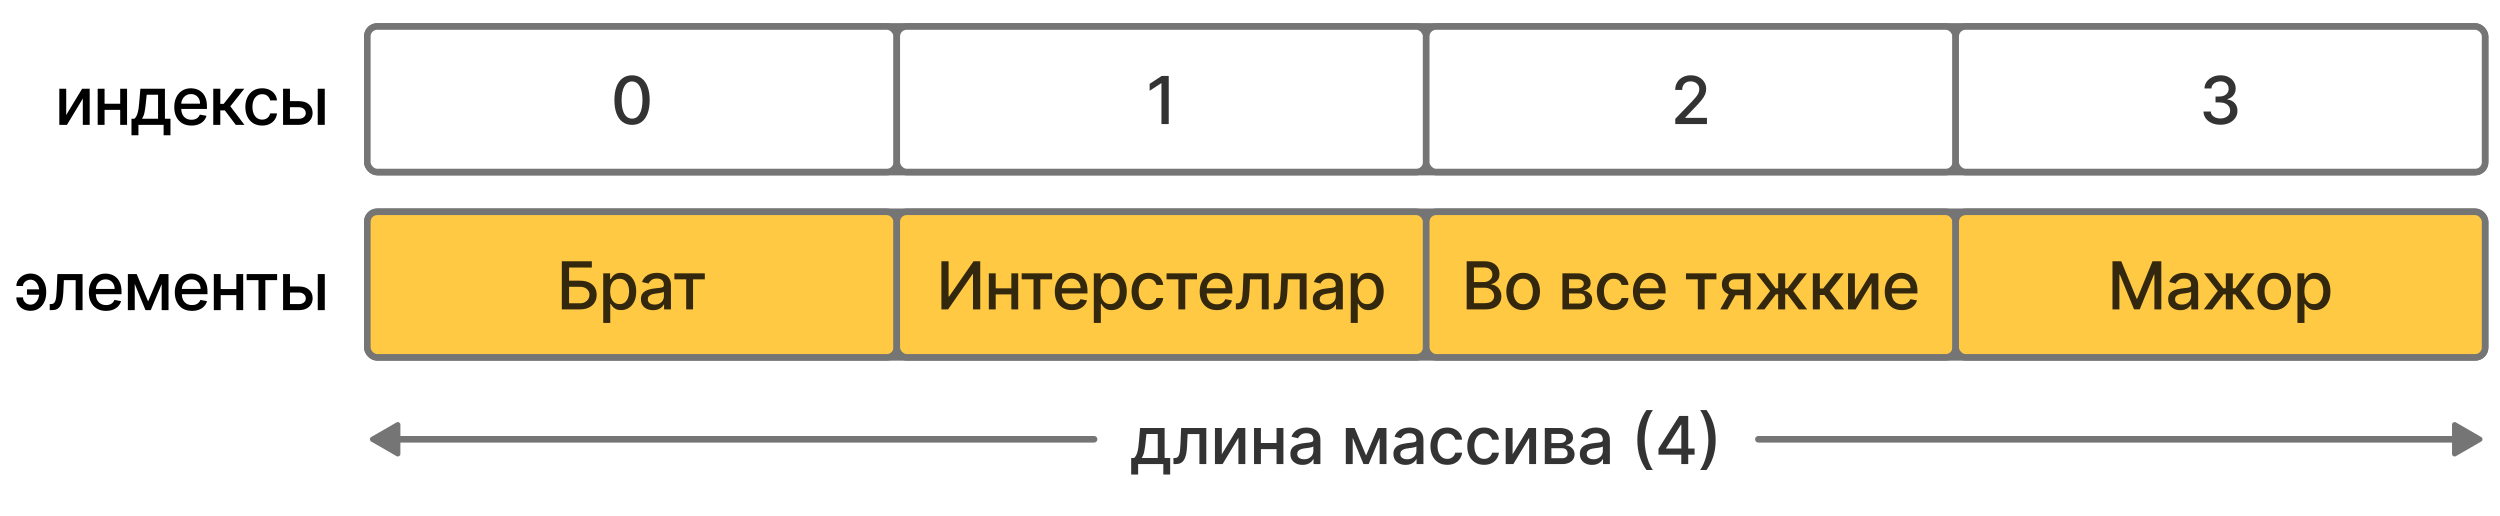 <svg width="1511" height="312" viewBox="0 0 1511 312" fill="none" xmlns="http://www.w3.org/2000/svg">
    <rect width="1511" height="312" fill="white"/>
    <rect x="222" y="128" width="1280" height="88" rx="6" fill="#FFC943" stroke="#757575" stroke-width="4" stroke-linecap="round"/>
    <rect x="222" y="128" width="320" height="88" rx="6" fill="#FFC943" stroke="#757575" stroke-width="4" stroke-linecap="round"/>
    <path d="M339.563 187V157.909H357.702V161.688H343.952V169.642H350.458C352.617 169.642 354.449 169.992 355.955 170.693C357.47 171.394 358.625 172.384 359.421 173.662C360.226 174.94 360.628 176.446 360.628 178.179C360.628 179.912 360.226 181.441 359.421 182.767C358.625 184.093 357.47 185.13 355.955 185.878C354.449 186.626 352.617 187 350.458 187H339.563ZM343.952 183.307H350.458C351.708 183.307 352.764 183.061 353.625 182.568C354.497 182.076 355.155 181.437 355.6 180.651C356.054 179.865 356.282 179.022 356.282 178.122C356.282 176.815 355.78 175.693 354.776 174.756C353.772 173.809 352.333 173.335 350.458 173.335H343.952V183.307ZM364.592 195.182V165.182H368.74V168.719H369.095C369.341 168.264 369.696 167.739 370.16 167.142C370.624 166.545 371.268 166.025 372.092 165.58C372.916 165.125 374.005 164.898 375.359 164.898C377.12 164.898 378.692 165.343 380.075 166.233C381.458 167.123 382.542 168.406 383.328 170.082C384.123 171.759 384.521 173.776 384.521 176.134C384.521 178.491 384.128 180.513 383.342 182.199C382.556 183.875 381.476 185.168 380.103 186.077C378.73 186.976 377.163 187.426 375.402 187.426C374.076 187.426 372.992 187.204 372.149 186.759C371.315 186.313 370.662 185.793 370.189 185.196C369.715 184.599 369.351 184.069 369.095 183.605H368.839V195.182H364.592ZM368.754 176.091C368.754 177.625 368.976 178.97 369.422 180.125C369.867 181.28 370.511 182.185 371.353 182.838C372.196 183.482 373.228 183.804 374.45 183.804C375.719 183.804 376.779 183.468 377.632 182.795C378.484 182.114 379.128 181.19 379.564 180.026C380.009 178.861 380.231 177.549 380.231 176.091C380.231 174.652 380.013 173.359 379.578 172.213C379.152 171.067 378.508 170.163 377.646 169.5C376.794 168.837 375.728 168.506 374.45 168.506C373.219 168.506 372.177 168.823 371.325 169.457C370.482 170.092 369.843 170.977 369.407 172.114C368.972 173.25 368.754 174.576 368.754 176.091ZM394.749 187.483C393.366 187.483 392.116 187.227 390.999 186.716C389.881 186.195 388.996 185.442 388.343 184.457C387.699 183.473 387.377 182.265 387.377 180.835C387.377 179.604 387.614 178.591 388.087 177.795C388.56 177 389.2 176.37 390.005 175.906C390.81 175.442 391.709 175.092 392.703 174.855C393.698 174.618 394.711 174.438 395.743 174.315C397.05 174.164 398.111 174.041 398.925 173.946C399.739 173.842 400.331 173.676 400.701 173.449C401.07 173.222 401.255 172.852 401.255 172.341V172.241C401.255 171.001 400.904 170.04 400.203 169.358C399.512 168.676 398.48 168.335 397.107 168.335C395.677 168.335 394.55 168.652 393.726 169.287C392.912 169.912 392.348 170.608 392.036 171.375L388.044 170.466C388.518 169.14 389.209 168.07 390.118 167.256C391.037 166.432 392.093 165.835 393.286 165.466C394.479 165.087 395.734 164.898 397.05 164.898C397.921 164.898 398.845 165.002 399.82 165.21C400.805 165.409 401.723 165.778 402.576 166.318C403.437 166.858 404.143 167.63 404.692 168.634C405.241 169.628 405.516 170.92 405.516 172.511V187H401.368V184.017H401.198C400.923 184.566 400.511 185.106 399.962 185.636C399.413 186.167 398.707 186.607 397.846 186.957C396.984 187.308 395.952 187.483 394.749 187.483ZM395.672 184.074C396.846 184.074 397.85 183.842 398.684 183.378C399.526 182.914 400.166 182.308 400.601 181.56C401.046 180.802 401.269 179.992 401.269 179.131V176.318C401.117 176.47 400.824 176.612 400.388 176.744C399.962 176.867 399.474 176.976 398.925 177.071C398.376 177.156 397.841 177.237 397.32 177.312C396.799 177.379 396.364 177.436 396.013 177.483C395.189 177.587 394.436 177.762 393.755 178.009C393.082 178.255 392.542 178.61 392.135 179.074C391.738 179.528 391.539 180.134 391.539 180.892C391.539 181.943 391.927 182.739 392.703 183.278C393.48 183.809 394.47 184.074 395.672 184.074ZM407.587 168.847V165.182H425.996V168.847H418.88V187H414.732V168.847H407.587Z" fill="black" fill-opacity="0.8"/>
    <rect x="542" y="128" width="320" height="88" rx="6" fill="#FFC943" stroke="#757575" stroke-width="4" stroke-linecap="round"/>
    <path d="M568.981 157.909H573.328V179.273H573.598L588.399 157.909H592.461V187H588.072V165.665H587.802L573.03 187H568.981V157.909ZM612.43 174.259V177.938H600.612V174.259H612.43ZM601.805 165.182V187H597.643V165.182H601.805ZM615.399 165.182V187H611.251V165.182H615.399ZM617.495 168.847V165.182H635.904V168.847H628.787V187H624.64V168.847H617.495ZM647.904 187.44C645.754 187.44 643.903 186.981 642.35 186.062C640.806 185.134 639.613 183.832 638.77 182.156C637.937 180.471 637.52 178.496 637.52 176.233C637.52 173.998 637.937 172.028 638.77 170.324C639.613 168.619 640.787 167.289 642.293 166.332C643.808 165.376 645.579 164.898 647.606 164.898C648.837 164.898 650.03 165.101 651.185 165.509C652.34 165.916 653.377 166.555 654.296 167.426C655.214 168.297 655.939 169.429 656.469 170.821C656.999 172.204 657.265 173.884 657.265 175.864V177.369H639.921V174.188H653.103C653.103 173.07 652.875 172.08 652.421 171.219C651.966 170.348 651.327 169.661 650.503 169.159C649.689 168.657 648.732 168.406 647.634 168.406C646.441 168.406 645.399 168.7 644.509 169.287C643.628 169.865 642.946 170.622 642.463 171.56C641.99 172.488 641.753 173.496 641.753 174.585V177.071C641.753 178.529 642.009 179.77 642.52 180.793C643.041 181.815 643.766 182.597 644.694 183.136C645.622 183.667 646.706 183.932 647.946 183.932C648.751 183.932 649.485 183.818 650.148 183.591C650.811 183.354 651.384 183.004 651.867 182.54C652.35 182.076 652.719 181.503 652.975 180.821L656.995 181.545C656.673 182.729 656.095 183.766 655.262 184.656C654.438 185.537 653.401 186.223 652.151 186.716C650.91 187.199 649.495 187.44 647.904 187.44ZM661.097 195.182V165.182H665.245V168.719H665.6C665.846 168.264 666.201 167.739 666.665 167.142C667.129 166.545 667.773 166.025 668.597 165.58C669.421 165.125 670.51 164.898 671.864 164.898C673.625 164.898 675.197 165.343 676.58 166.233C677.963 167.123 679.047 168.406 679.833 170.082C680.628 171.759 681.026 173.776 681.026 176.134C681.026 178.491 680.633 180.513 679.847 182.199C679.061 183.875 677.981 185.168 676.608 186.077C675.235 186.976 673.668 187.426 671.907 187.426C670.581 187.426 669.497 187.204 668.654 186.759C667.82 186.313 667.167 185.793 666.694 185.196C666.22 184.599 665.856 184.069 665.6 183.605H665.344V195.182H661.097ZM665.259 176.091C665.259 177.625 665.481 178.97 665.927 180.125C666.372 181.28 667.016 182.185 667.858 182.838C668.701 183.482 669.733 183.804 670.955 183.804C672.224 183.804 673.284 183.468 674.137 182.795C674.989 182.114 675.633 181.19 676.069 180.026C676.514 178.861 676.736 177.549 676.736 176.091C676.736 174.652 676.518 173.359 676.083 172.213C675.657 171.067 675.013 170.163 674.151 169.5C673.299 168.837 672.233 168.506 670.955 168.506C669.724 168.506 668.682 168.823 667.83 169.457C666.987 170.092 666.348 170.977 665.912 172.114C665.477 173.25 665.259 174.576 665.259 176.091ZM694.095 187.44C691.983 187.44 690.165 186.962 688.64 186.006C687.125 185.04 685.96 183.709 685.146 182.014C684.332 180.319 683.924 178.378 683.924 176.19C683.924 173.974 684.341 172.019 685.174 170.324C686.008 168.619 687.182 167.289 688.697 166.332C690.212 165.376 691.997 164.898 694.052 164.898C695.709 164.898 697.187 165.205 698.484 165.821C699.781 166.427 700.828 167.279 701.623 168.378C702.428 169.476 702.906 170.759 703.058 172.227H698.924C698.697 171.205 698.176 170.324 697.362 169.585C696.557 168.847 695.477 168.477 694.123 168.477C692.94 168.477 691.903 168.79 691.012 169.415C690.132 170.03 689.445 170.911 688.953 172.057C688.46 173.193 688.214 174.538 688.214 176.091C688.214 177.682 688.456 179.055 688.939 180.21C689.422 181.366 690.103 182.26 690.984 182.895C691.874 183.529 692.921 183.847 694.123 183.847C694.928 183.847 695.657 183.7 696.311 183.406C696.974 183.103 697.528 182.672 697.973 182.114C698.427 181.555 698.744 180.883 698.924 180.097H703.058C702.906 181.508 702.447 182.767 701.68 183.875C700.913 184.983 699.886 185.854 698.598 186.489C697.319 187.123 695.818 187.44 694.095 187.44ZM705.069 168.847V165.182H723.478V168.847H716.361V187H712.213V168.847H705.069ZM735.478 187.44C733.328 187.44 731.477 186.981 729.924 186.062C728.38 185.134 727.187 183.832 726.344 182.156C725.511 180.471 725.094 178.496 725.094 176.233C725.094 173.998 725.511 172.028 726.344 170.324C727.187 168.619 728.361 167.289 729.867 166.332C731.382 165.376 733.153 164.898 735.179 164.898C736.41 164.898 737.604 165.101 738.759 165.509C739.914 165.916 740.951 166.555 741.87 167.426C742.788 168.297 743.513 169.429 744.043 170.821C744.573 172.204 744.838 173.884 744.838 175.864V177.369H727.495V174.188H740.676C740.676 173.07 740.449 172.08 739.995 171.219C739.54 170.348 738.901 169.661 738.077 169.159C737.263 168.657 736.306 168.406 735.208 168.406C734.015 168.406 732.973 168.7 732.083 169.287C731.202 169.865 730.52 170.622 730.037 171.56C729.564 172.488 729.327 173.496 729.327 174.585V177.071C729.327 178.529 729.583 179.77 730.094 180.793C730.615 181.815 731.339 182.597 732.267 183.136C733.195 183.667 734.28 183.932 735.52 183.932C736.325 183.932 737.059 183.818 737.722 183.591C738.385 183.354 738.958 183.004 739.441 182.54C739.924 182.076 740.293 181.503 740.549 180.821L744.568 181.545C744.247 182.729 743.669 183.766 742.836 184.656C742.012 185.537 740.975 186.223 739.725 186.716C738.484 187.199 737.068 187.44 735.478 187.44ZM746.952 187L746.938 183.321H747.719C748.325 183.321 748.832 183.193 749.239 182.938C749.656 182.672 749.996 182.227 750.262 181.602C750.527 180.977 750.73 180.116 750.872 179.017C751.014 177.909 751.119 176.517 751.185 174.841L751.568 165.182H766.796V187H762.634V168.847H755.503L755.162 176.261C755.077 178.061 754.892 179.633 754.608 180.977C754.334 182.322 753.931 183.444 753.401 184.344C752.871 185.234 752.189 185.902 751.355 186.347C750.522 186.782 749.509 187 748.316 187H746.952ZM769.861 187L769.847 183.321H770.628C771.234 183.321 771.741 183.193 772.148 182.938C772.565 182.672 772.906 182.227 773.171 181.602C773.436 180.977 773.639 180.116 773.782 179.017C773.924 177.909 774.028 176.517 774.094 174.841L774.478 165.182H789.705V187H785.543V168.847H778.412L778.071 176.261C777.986 178.061 777.801 179.633 777.517 180.977C777.243 182.322 776.84 183.444 776.31 184.344C775.78 185.234 775.098 185.902 774.264 186.347C773.431 186.782 772.418 187 771.225 187H769.861ZM800.838 187.483C799.456 187.483 798.206 187.227 797.088 186.716C795.971 186.195 795.085 185.442 794.432 184.457C793.788 183.473 793.466 182.265 793.466 180.835C793.466 179.604 793.703 178.591 794.176 177.795C794.65 177 795.289 176.37 796.094 175.906C796.899 175.442 797.799 175.092 798.793 174.855C799.787 174.618 800.8 174.438 801.833 174.315C803.139 174.164 804.2 174.041 805.014 173.946C805.829 173.842 806.421 173.676 806.79 173.449C807.159 173.222 807.344 172.852 807.344 172.341V172.241C807.344 171.001 806.994 170.04 806.293 169.358C805.602 168.676 804.569 168.335 803.196 168.335C801.766 168.335 800.639 168.652 799.816 169.287C799.001 169.912 798.438 170.608 798.125 171.375L794.134 170.466C794.607 169.14 795.299 168.07 796.208 167.256C797.126 166.432 798.182 165.835 799.375 165.466C800.568 165.087 801.823 164.898 803.139 164.898C804.011 164.898 804.934 165.002 805.909 165.21C806.894 165.409 807.813 165.778 808.665 166.318C809.527 166.858 810.232 167.63 810.781 168.634C811.331 169.628 811.605 170.92 811.605 172.511V187H807.458V184.017H807.287C807.013 184.566 806.601 185.106 806.051 185.636C805.502 186.167 804.797 186.607 803.935 186.957C803.073 187.308 802.041 187.483 800.838 187.483ZM801.762 184.074C802.936 184.074 803.94 183.842 804.773 183.378C805.616 182.914 806.255 182.308 806.691 181.56C807.136 180.802 807.358 179.992 807.358 179.131V176.318C807.207 176.47 806.913 176.612 806.477 176.744C806.051 176.867 805.564 176.976 805.014 177.071C804.465 177.156 803.93 177.237 803.409 177.312C802.888 177.379 802.453 177.436 802.102 177.483C801.279 177.587 800.526 177.762 799.844 178.009C799.172 178.255 798.632 178.61 798.225 179.074C797.827 179.528 797.628 180.134 797.628 180.892C797.628 181.943 798.016 182.739 798.793 183.278C799.569 183.809 800.559 184.074 801.762 184.074ZM816.382 195.182V165.182H820.53V168.719H820.885C821.131 168.264 821.486 167.739 821.95 167.142C822.415 166.545 823.058 166.025 823.882 165.58C824.706 165.125 825.795 164.898 827.149 164.898C828.911 164.898 830.483 165.343 831.865 166.233C833.248 167.123 834.332 168.406 835.118 170.082C835.914 171.759 836.311 173.776 836.311 176.134C836.311 178.491 835.918 180.513 835.132 182.199C834.346 183.875 833.267 185.168 831.894 186.077C830.521 186.976 828.953 187.426 827.192 187.426C825.866 187.426 824.782 187.204 823.939 186.759C823.106 186.313 822.452 185.793 821.979 185.196C821.505 184.599 821.141 184.069 820.885 183.605H820.629V195.182H816.382ZM820.544 176.091C820.544 177.625 820.767 178.97 821.212 180.125C821.657 181.28 822.301 182.185 823.144 182.838C823.986 183.482 825.019 183.804 826.24 183.804C827.509 183.804 828.57 183.468 829.422 182.795C830.274 182.114 830.918 181.19 831.354 180.026C831.799 178.861 832.022 177.549 832.022 176.091C832.022 174.652 831.804 173.359 831.368 172.213C830.942 171.067 830.298 170.163 829.436 169.5C828.584 168.837 827.519 168.506 826.24 168.506C825.009 168.506 823.968 168.823 823.115 169.457C822.272 170.092 821.633 170.977 821.198 172.114C820.762 173.25 820.544 174.576 820.544 176.091Z" fill="black" fill-opacity="0.8"/>
    <rect x="862" y="128" width="320" height="88" rx="6" fill="#FFC943" stroke="#757575" stroke-width="4" stroke-linecap="round"/>
    <path d="M886.453 187V157.909H897.106C899.17 157.909 900.88 158.25 902.234 158.932C903.588 159.604 904.601 160.518 905.274 161.673C905.946 162.819 906.282 164.112 906.282 165.551C906.282 166.763 906.06 167.786 905.615 168.619C905.169 169.443 904.573 170.106 903.825 170.608C903.086 171.1 902.272 171.46 901.382 171.688V171.972C902.347 172.019 903.29 172.331 904.208 172.909C905.136 173.477 905.903 174.287 906.509 175.338C907.115 176.389 907.418 177.668 907.418 179.173C907.418 180.66 907.068 181.995 906.367 183.179C905.676 184.353 904.606 185.286 903.157 185.977C901.708 186.659 899.857 187 897.603 187H886.453ZM890.842 183.236H897.177C899.279 183.236 900.785 182.829 901.694 182.014C902.603 181.2 903.058 180.182 903.058 178.96C903.058 178.042 902.826 177.199 902.362 176.432C901.898 175.665 901.235 175.054 900.373 174.599C899.521 174.145 898.508 173.918 897.333 173.918H890.842V183.236ZM890.842 170.494H896.722C897.707 170.494 898.593 170.305 899.379 169.926C900.174 169.547 900.804 169.017 901.268 168.335C901.741 167.644 901.978 166.83 901.978 165.892C901.978 164.689 901.557 163.681 900.714 162.866C899.871 162.052 898.579 161.645 896.836 161.645H890.842V170.494ZM920.594 187.44C918.548 187.44 916.763 186.972 915.239 186.034C913.714 185.097 912.53 183.785 911.688 182.099C910.845 180.414 910.423 178.444 910.423 176.19C910.423 173.927 910.845 171.948 911.688 170.253C912.53 168.558 913.714 167.241 915.239 166.304C916.763 165.366 918.548 164.898 920.594 164.898C922.639 164.898 924.424 165.366 925.949 166.304C927.474 167.241 928.657 168.558 929.5 170.253C930.343 171.948 930.764 173.927 930.764 176.19C930.764 178.444 930.343 180.414 929.5 182.099C928.657 183.785 927.474 185.097 925.949 186.034C924.424 186.972 922.639 187.44 920.594 187.44ZM920.608 183.875C921.934 183.875 923.032 183.525 923.904 182.824C924.775 182.123 925.419 181.19 925.835 180.026C926.262 178.861 926.475 177.578 926.475 176.176C926.475 174.784 926.262 173.506 925.835 172.341C925.419 171.167 924.775 170.224 923.904 169.514C923.032 168.804 921.934 168.449 920.608 168.449C919.273 168.449 918.165 168.804 917.284 169.514C916.413 170.224 915.764 171.167 915.338 172.341C914.922 173.506 914.713 174.784 914.713 176.176C914.713 177.578 914.922 178.861 915.338 180.026C915.764 181.19 916.413 182.123 917.284 182.824C918.165 183.525 919.273 183.875 920.608 183.875ZM944.331 187V165.182H953.379C955.841 165.182 957.792 165.707 959.232 166.759C960.671 167.8 961.391 169.216 961.391 171.006C961.391 172.284 960.984 173.297 960.169 174.045C959.355 174.794 958.275 175.295 956.93 175.551C957.906 175.665 958.801 175.958 959.615 176.432C960.43 176.896 961.083 177.521 961.575 178.307C962.077 179.093 962.328 180.03 962.328 181.119C962.328 182.275 962.03 183.297 961.433 184.188C960.837 185.068 959.97 185.759 958.834 186.261C957.707 186.754 956.348 187 954.757 187H944.331ZM948.323 183.449H954.757C955.808 183.449 956.632 183.198 957.229 182.696C957.825 182.194 958.124 181.512 958.124 180.651C958.124 179.637 957.825 178.842 957.229 178.264C956.632 177.677 955.808 177.384 954.757 177.384H948.323V183.449ZM948.323 174.273H953.422C954.217 174.273 954.899 174.159 955.467 173.932C956.045 173.705 956.485 173.383 956.788 172.966C957.101 172.54 957.257 172.038 957.257 171.46C957.257 170.617 956.912 169.959 956.22 169.486C955.529 169.012 954.582 168.776 953.379 168.776H948.323V174.273ZM975.298 187.44C973.186 187.44 971.368 186.962 969.843 186.006C968.328 185.04 967.163 183.709 966.349 182.014C965.534 180.319 965.127 178.378 965.127 176.19C965.127 173.974 965.544 172.019 966.377 170.324C967.211 168.619 968.385 167.289 969.9 166.332C971.415 165.376 973.2 164.898 975.255 164.898C976.912 164.898 978.39 165.205 979.687 165.821C980.984 166.427 982.031 167.279 982.826 168.378C983.631 169.476 984.109 170.759 984.261 172.227H980.127C979.9 171.205 979.379 170.324 978.565 169.585C977.76 168.847 976.68 168.477 975.326 168.477C974.142 168.477 973.105 168.79 972.215 169.415C971.335 170.03 970.648 170.911 970.156 172.057C969.663 173.193 969.417 174.538 969.417 176.091C969.417 177.682 969.658 179.055 970.141 180.21C970.624 181.366 971.306 182.26 972.187 182.895C973.077 183.529 974.123 183.847 975.326 183.847C976.131 183.847 976.86 183.7 977.514 183.406C978.176 183.103 978.73 182.672 979.175 182.114C979.63 181.555 979.947 180.883 980.127 180.097H984.261C984.109 181.508 983.65 182.767 982.883 183.875C982.116 184.983 981.088 185.854 979.8 186.489C978.522 187.123 977.021 187.44 975.298 187.44ZM997.326 187.44C995.176 187.44 993.325 186.981 991.772 186.062C990.228 185.134 989.035 183.832 988.192 182.156C987.359 180.471 986.942 178.496 986.942 176.233C986.942 173.998 987.359 172.028 988.192 170.324C989.035 168.619 990.21 167.289 991.715 166.332C993.23 165.376 995.001 164.898 997.028 164.898C998.259 164.898 999.452 165.101 1000.61 165.509C1001.76 165.916 1002.8 166.555 1003.72 167.426C1004.64 168.297 1005.36 169.429 1005.89 170.821C1006.42 172.204 1006.69 173.884 1006.69 175.864V177.369H989.343V174.188H1002.52C1002.52 173.07 1002.3 172.08 1001.84 171.219C1001.39 170.348 1000.75 169.661 999.925 169.159C999.111 168.657 998.155 168.406 997.056 168.406C995.863 168.406 994.821 168.7 993.931 169.287C993.05 169.865 992.369 170.622 991.886 171.56C991.412 172.488 991.175 173.496 991.175 174.585V177.071C991.175 178.529 991.431 179.77 991.942 180.793C992.463 181.815 993.188 182.597 994.116 183.136C995.044 183.667 996.128 183.932 997.369 183.932C998.174 183.932 998.907 183.818 999.57 183.591C1000.23 183.354 1000.81 183.004 1001.29 182.54C1001.77 182.076 1002.14 181.503 1002.4 180.821L1006.42 181.545C1006.09 182.729 1005.52 183.766 1004.68 184.656C1003.86 185.537 1002.82 186.223 1001.57 186.716C1000.33 187.199 998.917 187.44 997.326 187.44ZM1019 168.847V165.182H1037.41V168.847H1030.3V187H1026.15V168.847H1019ZM1054.04 187V168.804H1048.81C1047.57 168.804 1046.6 169.093 1045.91 169.67C1045.22 170.248 1044.87 171.006 1044.87 171.943C1044.87 172.871 1045.19 173.619 1045.83 174.188C1046.47 174.746 1047.37 175.026 1048.52 175.026H1055.27V178.463H1048.52C1046.91 178.463 1045.52 178.198 1044.35 177.668C1043.18 177.128 1042.28 176.366 1041.65 175.381C1041.02 174.396 1040.71 173.231 1040.71 171.886C1040.71 170.513 1041.03 169.33 1041.68 168.335C1042.33 167.331 1043.26 166.555 1044.48 166.006C1045.7 165.456 1047.14 165.182 1048.81 165.182H1058.03V187H1054.04ZM1039.72 187L1045.87 175.977H1050.22L1044.06 187H1039.72ZM1061.41 187L1069.86 175.835L1061.51 165.182H1066.45L1073.2 174.244H1074.72V165.182H1078.97V174.244H1080.44L1087.19 165.182H1092.13L1083.82 175.835L1092.23 187H1087.19L1080.39 177.909H1078.97V187H1074.72V177.909H1073.3L1066.45 187H1061.41ZM1095.67 187V165.182H1099.92V174.33H1101.96L1109.17 165.182H1114.42L1105.97 175.793L1114.52 187H1109.25L1102.67 178.278H1099.92V187H1095.67ZM1121.1 181.048L1130.72 165.182H1135.29V187H1131.13V171.119L1121.56 187H1116.94V165.182H1121.1V181.048ZM1149.53 187.44C1147.38 187.44 1145.52 186.981 1143.97 186.062C1142.43 185.134 1141.23 183.832 1140.39 182.156C1139.56 180.471 1139.14 178.496 1139.14 176.233C1139.14 173.998 1139.56 172.028 1140.39 170.324C1141.23 168.619 1142.41 167.289 1143.91 166.332C1145.43 165.376 1147.2 164.898 1149.23 164.898C1150.46 164.898 1151.65 165.101 1152.81 165.509C1153.96 165.916 1155 166.555 1155.92 167.426C1156.84 168.297 1157.56 169.429 1158.09 170.821C1158.62 172.204 1158.89 173.884 1158.89 175.864V177.369H1141.54V174.188H1154.72C1154.72 173.07 1154.5 172.08 1154.04 171.219C1153.59 170.348 1152.95 169.661 1152.12 169.159C1151.31 168.657 1150.35 168.406 1149.26 168.406C1148.06 168.406 1147.02 168.7 1146.13 169.287C1145.25 169.865 1144.57 170.622 1144.09 171.56C1143.61 172.488 1143.37 173.496 1143.37 174.585V177.071C1143.37 178.529 1143.63 179.77 1144.14 180.793C1144.66 181.815 1145.39 182.597 1146.32 183.136C1147.24 183.667 1148.33 183.932 1149.57 183.932C1150.37 183.932 1151.11 183.818 1151.77 183.591C1152.43 183.354 1153.01 183.004 1153.49 182.54C1153.97 182.076 1154.34 181.503 1154.6 180.821L1158.62 181.545C1158.29 182.729 1157.72 183.766 1156.88 184.656C1156.06 185.537 1155.02 186.223 1153.77 186.716C1152.53 187.199 1151.12 187.44 1149.53 187.44Z" fill="black" fill-opacity="0.8"/>
    <rect x="1182" y="128" width="320" height="88" rx="6" fill="#FFC943" stroke="#757575" stroke-width="4" stroke-linecap="round"/>
    <path d="M1276.78 157.909H1282.11L1291.37 180.523H1291.71L1300.97 157.909H1306.3V187H1302.12V165.949H1301.85L1293.27 186.957H1289.81L1281.23 165.935H1280.96V187H1276.78V157.909ZM1317.81 187.483C1316.42 187.483 1315.17 187.227 1314.06 186.716C1312.94 186.195 1312.05 185.442 1311.4 184.457C1310.76 183.473 1310.44 182.265 1310.44 180.835C1310.44 179.604 1310.67 178.591 1311.15 177.795C1311.62 177 1312.26 176.37 1313.06 175.906C1313.87 175.442 1314.77 175.092 1315.76 174.855C1316.76 174.618 1317.77 174.438 1318.8 174.315C1320.11 174.164 1321.17 174.041 1321.98 173.946C1322.8 173.842 1323.39 173.676 1323.76 173.449C1324.13 173.222 1324.31 172.852 1324.31 172.341V172.241C1324.31 171.001 1323.96 170.04 1323.26 169.358C1322.57 168.676 1321.54 168.335 1320.17 168.335C1318.74 168.335 1317.61 168.652 1316.78 169.287C1315.97 169.912 1315.41 170.608 1315.09 171.375L1311.1 170.466C1311.58 169.14 1312.27 168.07 1313.18 167.256C1314.1 166.432 1315.15 165.835 1316.34 165.466C1317.54 165.087 1318.79 164.898 1320.11 164.898C1320.98 164.898 1321.9 165.002 1322.88 165.21C1323.86 165.409 1324.78 165.778 1325.63 166.318C1326.5 166.858 1327.2 167.63 1327.75 168.634C1328.3 169.628 1328.57 170.92 1328.57 172.511V187H1324.43V184.017H1324.26C1323.98 184.566 1323.57 185.106 1323.02 185.636C1322.47 186.167 1321.77 186.607 1320.9 186.957C1320.04 187.308 1319.01 187.483 1317.81 187.483ZM1318.73 184.074C1319.9 184.074 1320.91 183.842 1321.74 183.378C1322.58 182.914 1323.22 182.308 1323.66 181.56C1324.1 180.802 1324.33 179.992 1324.33 179.131V176.318C1324.18 176.47 1323.88 176.612 1323.45 176.744C1323.02 176.867 1322.53 176.976 1321.98 177.071C1321.43 177.156 1320.9 177.237 1320.38 177.312C1319.86 177.379 1319.42 177.436 1319.07 177.483C1318.25 177.587 1317.49 177.762 1316.81 178.009C1316.14 178.255 1315.6 178.61 1315.19 179.074C1314.8 179.528 1314.6 180.134 1314.6 180.892C1314.6 181.943 1314.99 182.739 1315.76 183.278C1316.54 183.809 1317.53 184.074 1318.73 184.074ZM1331.96 187L1340.41 175.835L1332.06 165.182H1337L1343.75 174.244H1345.27V165.182H1349.52V174.244H1350.99L1357.74 165.182H1362.68L1354.37 175.835L1362.78 187H1357.74L1350.94 177.909H1349.52V187H1345.27V177.909H1343.85L1337 187H1331.96ZM1374.55 187.44C1372.51 187.44 1370.72 186.972 1369.2 186.034C1367.67 185.097 1366.49 183.785 1365.65 182.099C1364.8 180.414 1364.38 178.444 1364.38 176.19C1364.38 173.927 1364.8 171.948 1365.65 170.253C1366.49 168.558 1367.67 167.241 1369.2 166.304C1370.72 165.366 1372.51 164.898 1374.55 164.898C1376.6 164.898 1378.38 165.366 1379.91 166.304C1381.43 167.241 1382.62 168.558 1383.46 170.253C1384.3 171.948 1384.72 173.927 1384.72 176.19C1384.72 178.444 1384.3 180.414 1383.46 182.099C1382.62 183.785 1381.43 185.097 1379.91 186.034C1378.38 186.972 1376.6 187.44 1374.55 187.44ZM1374.57 183.875C1375.89 183.875 1376.99 183.525 1377.86 182.824C1378.73 182.123 1379.38 181.19 1379.79 180.026C1380.22 178.861 1380.43 177.578 1380.43 176.176C1380.43 174.784 1380.22 173.506 1379.79 172.341C1379.38 171.167 1378.73 170.224 1377.86 169.514C1376.99 168.804 1375.89 168.449 1374.57 168.449C1373.23 168.449 1372.12 168.804 1371.24 169.514C1370.37 170.224 1369.72 171.167 1369.3 172.341C1368.88 173.506 1368.67 174.784 1368.67 176.176C1368.67 177.578 1368.88 178.861 1369.3 180.026C1369.72 181.19 1370.37 182.123 1371.24 182.824C1372.12 183.525 1373.23 183.875 1374.57 183.875ZM1388.58 195.182V165.182H1392.73V168.719H1393.09C1393.33 168.264 1393.69 167.739 1394.15 167.142C1394.62 166.545 1395.26 166.025 1396.08 165.58C1396.91 165.125 1398 164.898 1399.35 164.898C1401.11 164.898 1402.68 165.343 1404.07 166.233C1405.45 167.123 1406.53 168.406 1407.32 170.082C1408.11 171.759 1408.51 173.776 1408.51 176.134C1408.51 178.491 1408.12 180.513 1407.33 182.199C1406.55 183.875 1405.47 185.168 1404.09 186.077C1402.72 186.976 1401.15 187.426 1399.39 187.426C1398.07 187.426 1396.98 187.204 1396.14 186.759C1395.31 186.313 1394.65 185.793 1394.18 185.196C1393.71 184.599 1393.34 184.069 1393.09 183.605H1392.83V195.182H1388.58ZM1392.75 176.091C1392.75 177.625 1392.97 178.97 1393.41 180.125C1393.86 181.28 1394.5 182.185 1395.34 182.838C1396.19 183.482 1397.22 183.804 1398.44 183.804C1399.71 183.804 1400.77 183.468 1401.62 182.795C1402.48 182.114 1403.12 181.19 1403.55 180.026C1404 178.861 1404.22 177.549 1404.22 176.091C1404.22 174.652 1404 173.359 1403.57 172.213C1403.14 171.067 1402.5 170.163 1401.64 169.5C1400.79 168.837 1399.72 168.506 1398.44 168.506C1397.21 168.506 1396.17 168.823 1395.32 169.457C1394.47 170.092 1393.83 170.977 1393.4 172.114C1392.96 173.25 1392.75 174.576 1392.75 176.091Z" fill="black" fill-opacity="0.8"/>
    <rect x="222" y="16" width="1280" height="88" rx="6" fill="#FFC943" stroke="#757575" stroke-width="4" stroke-linecap="round"/>
    <rect x="222" y="16" width="320" height="88" rx="6" fill="white" stroke="#757575" stroke-width="4" stroke-linecap="round"/>
    <path d="M382.016 75.483C379.772 75.474 377.854 74.882 376.263 73.707C374.672 72.533 373.455 70.824 372.613 68.579C371.77 66.335 371.348 63.632 371.348 60.469C371.348 57.315 371.77 54.621 372.613 52.386C373.465 50.151 374.686 48.447 376.277 47.273C377.878 46.099 379.791 45.511 382.016 45.511C384.241 45.511 386.15 46.103 387.74 47.287C389.331 48.461 390.548 50.166 391.391 52.401C392.243 54.626 392.669 57.315 392.669 60.469C392.669 63.641 392.248 66.349 391.405 68.594C390.562 70.829 389.346 72.538 387.755 73.722C386.164 74.896 384.251 75.483 382.016 75.483ZM382.016 71.69C383.986 71.69 385.525 70.729 386.632 68.807C387.75 66.885 388.309 64.105 388.309 60.469C388.309 58.054 388.053 56.013 387.542 54.347C387.04 52.67 386.315 51.401 385.368 50.54C384.431 49.669 383.313 49.233 382.016 49.233C380.056 49.233 378.517 50.199 377.4 52.131C376.282 54.062 375.719 56.842 375.709 60.469C375.709 62.893 375.96 64.943 376.462 66.619C376.973 68.286 377.698 69.55 378.635 70.412C379.573 71.264 380.7 71.69 382.016 71.69Z" fill="black" fill-opacity="0.8"/>
    <rect x="542" y="16" width="320" height="88" rx="6" fill="white" stroke="#757575" stroke-width="4" stroke-linecap="round"/>
    <path d="M706.382 45.909V75H701.979V50.312H701.808L694.848 54.858V50.653L702.107 45.909H706.382Z" fill="black" fill-opacity="0.8"/>
    <rect x="862" y="16" width="320" height="88" rx="6" fill="white" stroke="#757575" stroke-width="4" stroke-linecap="round"/>
    <path d="M1012.53 75V71.818L1022.38 61.619C1023.43 60.511 1024.29 59.541 1024.98 58.707C1025.67 57.865 1026.18 57.064 1026.52 56.307C1026.87 55.549 1027.04 54.744 1027.04 53.892C1027.04 52.926 1026.81 52.093 1026.35 51.392C1025.9 50.682 1025.28 50.137 1024.49 49.758C1023.71 49.37 1022.82 49.176 1021.84 49.176C1020.79 49.176 1019.89 49.389 1019.11 49.815C1018.33 50.242 1017.74 50.843 1017.32 51.619C1016.9 52.396 1016.69 53.305 1016.69 54.347H1012.5C1012.5 52.576 1012.91 51.028 1013.73 49.702C1014.54 48.376 1015.66 47.349 1017.08 46.619C1018.5 45.881 1020.11 45.511 1021.92 45.511C1023.75 45.511 1025.36 45.876 1026.75 46.605C1028.15 47.325 1029.25 48.31 1030.03 49.56C1030.82 50.8 1031.21 52.202 1031.21 53.764C1031.21 54.844 1031.01 55.9 1030.6 56.932C1030.2 57.964 1029.51 59.115 1028.51 60.383C1027.52 61.643 1026.14 63.172 1024.37 64.972L1018.58 71.023V71.236H1031.68V75H1012.53Z" fill="black" fill-opacity="0.8"/>
    <rect x="1182" y="16" width="320" height="88" rx="6" fill="white" stroke="#757575" stroke-width="4" stroke-linecap="round"/>
    <path d="M1342.04 75.398C1340.08 75.398 1338.34 75.062 1336.81 74.389C1335.28 73.717 1334.08 72.784 1333.19 71.591C1332.31 70.388 1331.83 68.996 1331.77 67.415H1336.23C1336.28 68.276 1336.57 69.025 1337.09 69.659C1337.62 70.284 1338.31 70.767 1339.17 71.108C1340.02 71.449 1340.97 71.619 1342.01 71.619C1343.15 71.619 1344.17 71.421 1345.05 71.023C1345.94 70.625 1346.63 70.071 1347.13 69.361C1347.64 68.641 1347.89 67.812 1347.89 66.875C1347.89 65.9 1347.64 65.043 1347.13 64.304C1346.64 63.556 1345.92 62.969 1344.96 62.543C1344.01 62.117 1342.87 61.903 1341.52 61.903H1339.07V58.324H1341.52C1342.6 58.324 1343.55 58.13 1344.37 57.742C1345.19 57.353 1345.83 56.813 1346.3 56.122C1346.76 55.421 1346.99 54.602 1346.99 53.665C1346.99 52.765 1346.79 51.984 1346.38 51.321C1345.98 50.649 1345.42 50.123 1344.68 49.744C1343.95 49.365 1343.09 49.176 1342.09 49.176C1341.15 49.176 1340.26 49.351 1339.44 49.702C1338.62 50.043 1337.96 50.535 1337.45 51.179C1336.94 51.813 1336.66 52.576 1336.62 53.466H1332.38C1332.42 51.894 1332.89 50.511 1333.77 49.318C1334.66 48.125 1335.83 47.192 1337.29 46.52C1338.75 45.847 1340.37 45.511 1342.15 45.511C1344.01 45.511 1345.62 45.876 1346.98 46.605C1348.34 47.325 1349.39 48.286 1350.13 49.489C1350.88 50.691 1351.25 52.008 1351.24 53.438C1351.25 55.066 1350.79 56.449 1349.88 57.585C1348.97 58.722 1347.76 59.484 1346.24 59.872V60.099C1348.17 60.393 1349.67 61.16 1350.73 62.401C1351.8 63.641 1352.33 65.18 1352.32 67.017C1352.33 68.617 1351.88 70.052 1350.98 71.321C1350.09 72.59 1348.88 73.589 1347.33 74.318C1345.79 75.038 1344.02 75.398 1342.04 75.398Z" fill="black" fill-opacity="0.8"/>
    <path d="M242 256.62C242 255.515 240.647 254.734 239.691 255.286L224.309 264.167C223.353 264.719 223.353 266.281 224.309 266.833L239.691 275.714C240.647 276.266 242 275.485 242 274.38V256.62ZM661.25 267.5C662.355 267.5 663.25 266.605 663.25 265.5C663.25 264.395 662.355 263.5 661.25 263.5V265.5V267.5ZM1062.75 263.5C1061.65 263.5 1060.75 264.395 1060.75 265.5C1060.75 266.605 1061.65 267.5 1062.75 267.5V265.5V263.5ZM1482 274.38C1482 275.485 1483.35 276.266 1484.31 275.714L1499.69 266.833C1500.65 266.281 1500.65 264.719 1499.69 264.167L1484.31 255.286C1483.35 254.734 1482 255.515 1482 256.62V274.38ZM240 265.5V267.5H661.25V265.5V263.5H240V265.5ZM1062.75 265.5V267.5H1484V265.5V263.5H1062.75V265.5Z" fill="#757575"/>
    <path d="M683.686 286.793V276.821H685.461C685.916 276.404 686.299 275.907 686.612 275.33C686.934 274.752 687.204 274.065 687.422 273.27C687.649 272.474 687.838 271.546 687.99 270.486C688.141 269.416 688.274 268.194 688.388 266.821L689.069 258.682H703.899V276.821H707.251V286.793H703.103V280.5H687.89V286.793H683.686ZM690.007 276.821H699.751V262.318H692.876L692.422 266.821C692.204 269.113 691.929 271.101 691.598 272.787C691.266 274.463 690.736 275.808 690.007 276.821ZM709.244 280.5L709.23 276.821H710.011C710.617 276.821 711.123 276.693 711.531 276.438C711.947 276.172 712.288 275.727 712.553 275.102C712.819 274.477 713.022 273.616 713.164 272.517C713.306 271.409 713.41 270.017 713.477 268.341L713.86 258.682H729.087V280.5H724.926V262.347H717.795L717.454 269.761C717.369 271.561 717.184 273.133 716.9 274.477C716.625 275.822 716.223 276.944 715.693 277.844C715.162 278.734 714.48 279.402 713.647 279.847C712.814 280.282 711.801 280.5 710.607 280.5H709.244ZM738.473 274.548L748.09 258.682H752.664V280.5H748.502V264.619L738.928 280.5H734.312V258.682H738.473V274.548ZM772.721 267.759V271.438H760.903V267.759H772.721ZM762.096 258.682V280.5H757.934V258.682H762.096ZM775.69 258.682V280.5H771.542V258.682H775.69ZM787.281 280.983C785.898 280.983 784.648 280.727 783.531 280.216C782.414 279.695 781.528 278.942 780.875 277.957C780.231 276.973 779.909 275.765 779.909 274.335C779.909 273.104 780.146 272.091 780.619 271.295C781.093 270.5 781.732 269.87 782.537 269.406C783.342 268.942 784.241 268.592 785.235 268.355C786.23 268.118 787.243 267.938 788.275 267.815C789.582 267.664 790.643 267.541 791.457 267.446C792.271 267.342 792.863 267.176 793.233 266.949C793.602 266.722 793.787 266.352 793.787 265.841V265.741C793.787 264.501 793.436 263.54 792.735 262.858C792.044 262.176 791.012 261.835 789.639 261.835C788.209 261.835 787.082 262.152 786.258 262.787C785.444 263.412 784.88 264.108 784.568 264.875L780.576 263.966C781.05 262.64 781.741 261.57 782.65 260.756C783.569 259.932 784.625 259.335 785.818 258.966C787.011 258.587 788.266 258.398 789.582 258.398C790.453 258.398 791.377 258.502 792.352 258.71C793.337 258.909 794.255 259.278 795.108 259.818C795.969 260.358 796.675 261.13 797.224 262.134C797.773 263.128 798.048 264.42 798.048 266.011V280.5H793.9V277.517H793.73C793.455 278.066 793.043 278.606 792.494 279.136C791.945 279.667 791.239 280.107 790.378 280.457C789.516 280.808 788.484 280.983 787.281 280.983ZM788.204 277.574C789.378 277.574 790.382 277.342 791.216 276.878C792.058 276.414 792.698 275.808 793.133 275.06C793.578 274.302 793.801 273.492 793.801 272.631V269.818C793.649 269.97 793.356 270.112 792.92 270.244C792.494 270.367 792.006 270.476 791.457 270.571C790.908 270.656 790.373 270.737 789.852 270.812C789.331 270.879 788.896 270.936 788.545 270.983C787.721 271.087 786.968 271.262 786.287 271.509C785.614 271.755 785.075 272.11 784.667 272.574C784.27 273.028 784.071 273.634 784.071 274.392C784.071 275.443 784.459 276.239 785.235 276.778C786.012 277.309 787.002 277.574 788.204 277.574ZM825.655 275.244L832.701 258.682H836.365L827.232 280.5H824.079L815.13 258.682H818.752L825.655 275.244ZM817.573 258.682V280.5H813.411V258.682H817.573ZM833.851 280.5V258.682H837.985V280.5H833.851ZM849.555 280.983C848.172 280.983 846.922 280.727 845.805 280.216C844.687 279.695 843.802 278.942 843.148 277.957C842.505 276.973 842.183 275.765 842.183 274.335C842.183 273.104 842.419 272.091 842.893 271.295C843.366 270.5 844.005 269.87 844.81 269.406C845.615 268.942 846.515 268.592 847.509 268.355C848.504 268.118 849.517 267.938 850.549 267.815C851.856 267.664 852.916 267.541 853.731 267.446C854.545 267.342 855.137 267.176 855.506 266.949C855.876 266.722 856.06 266.352 856.06 265.841V265.741C856.06 264.501 855.71 263.54 855.009 262.858C854.318 262.176 853.286 261.835 851.913 261.835C850.483 261.835 849.356 262.152 848.532 262.787C847.718 263.412 847.154 264.108 846.842 264.875L842.85 263.966C843.324 262.64 844.015 261.57 844.924 260.756C845.843 259.932 846.898 259.335 848.092 258.966C849.285 258.587 850.54 258.398 851.856 258.398C852.727 258.398 853.65 258.502 854.626 258.71C855.611 258.909 856.529 259.278 857.381 259.818C858.243 260.358 858.949 261.13 859.498 262.134C860.047 263.128 860.322 264.42 860.322 266.011V280.5H856.174V277.517H856.004C855.729 278.066 855.317 278.606 854.768 279.136C854.219 279.667 853.513 280.107 852.651 280.457C851.79 280.808 850.757 280.983 849.555 280.983ZM850.478 277.574C851.652 277.574 852.656 277.342 853.489 276.878C854.332 276.414 854.971 275.808 855.407 275.06C855.852 274.302 856.075 273.492 856.075 272.631V269.818C855.923 269.97 855.63 270.112 855.194 270.244C854.768 270.367 854.28 270.476 853.731 270.571C853.182 270.656 852.647 270.737 852.126 270.812C851.605 270.879 851.169 270.936 850.819 270.983C849.995 271.087 849.242 271.262 848.56 271.509C847.888 271.755 847.348 272.11 846.941 272.574C846.543 273.028 846.344 273.634 846.344 274.392C846.344 275.443 846.733 276.239 847.509 276.778C848.286 277.309 849.275 277.574 850.478 277.574ZM874.729 280.94C872.617 280.94 870.799 280.462 869.275 279.506C867.759 278.54 866.595 277.209 865.78 275.514C864.966 273.819 864.559 271.878 864.559 269.69C864.559 267.474 864.975 265.519 865.809 263.824C866.642 262.119 867.816 260.789 869.331 259.832C870.846 258.876 872.632 258.398 874.686 258.398C876.344 258.398 877.821 258.705 879.118 259.321C880.416 259.927 881.462 260.779 882.257 261.878C883.062 262.976 883.541 264.259 883.692 265.727H879.559C879.331 264.705 878.81 263.824 877.996 263.085C877.191 262.347 876.112 261.977 874.757 261.977C873.574 261.977 872.537 262.29 871.647 262.915C870.766 263.53 870.079 264.411 869.587 265.557C869.095 266.693 868.848 268.038 868.848 269.591C868.848 271.182 869.09 272.555 869.573 273.71C870.056 274.866 870.738 275.76 871.618 276.395C872.508 277.029 873.555 277.347 874.757 277.347C875.562 277.347 876.292 277.2 876.945 276.906C877.608 276.603 878.162 276.172 878.607 275.614C879.061 275.055 879.379 274.383 879.559 273.597H883.692C883.541 275.008 883.081 276.267 882.314 277.375C881.547 278.483 880.52 279.354 879.232 279.989C877.953 280.623 876.453 280.94 874.729 280.94ZM896.984 280.94C894.873 280.94 893.054 280.462 891.53 279.506C890.015 278.54 888.85 277.209 888.035 275.514C887.221 273.819 886.814 271.878 886.814 269.69C886.814 267.474 887.231 265.519 888.064 263.824C888.897 262.119 890.071 260.789 891.587 259.832C893.102 258.876 894.887 258.398 896.942 258.398C898.599 258.398 900.076 258.705 901.374 259.321C902.671 259.927 903.717 260.779 904.513 261.878C905.318 262.976 905.796 264.259 905.947 265.727H901.814C901.587 264.705 901.066 263.824 900.251 263.085C899.446 262.347 898.367 261.977 897.013 261.977C895.829 261.977 894.792 262.29 893.902 262.915C893.021 263.53 892.335 264.411 891.842 265.557C891.35 266.693 891.104 268.038 891.104 269.591C891.104 271.182 891.345 272.555 891.828 273.71C892.311 274.866 892.993 275.76 893.874 276.395C894.764 277.029 895.81 277.347 897.013 277.347C897.818 277.347 898.547 277.2 899.2 276.906C899.863 276.603 900.417 276.172 900.862 275.614C901.317 275.055 901.634 274.383 901.814 273.597H905.947C905.796 275.008 905.337 276.267 904.57 277.375C903.803 278.483 902.775 279.354 901.487 279.989C900.209 280.623 898.708 280.94 896.984 280.94ZM914.211 274.548L923.828 258.682H928.402V280.5H924.24V264.619L914.666 280.5H910.049V258.682H914.211V274.548ZM933.672 280.5V258.682H942.72C945.182 258.682 947.133 259.207 948.572 260.259C950.012 261.3 950.732 262.716 950.732 264.506C950.732 265.784 950.324 266.797 949.51 267.545C948.696 268.294 947.616 268.795 946.271 269.051C947.247 269.165 948.142 269.458 948.956 269.932C949.77 270.396 950.424 271.021 950.916 271.807C951.418 272.593 951.669 273.53 951.669 274.619C951.669 275.775 951.371 276.797 950.774 277.688C950.178 278.568 949.311 279.259 948.175 279.761C947.048 280.254 945.689 280.5 944.098 280.5H933.672ZM937.663 276.949H944.098C945.149 276.949 945.973 276.698 946.57 276.196C947.166 275.694 947.464 275.012 947.464 274.151C947.464 273.137 947.166 272.342 946.57 271.764C945.973 271.177 945.149 270.884 944.098 270.884H937.663V276.949ZM937.663 267.773H942.763C943.558 267.773 944.24 267.659 944.808 267.432C945.386 267.205 945.826 266.883 946.129 266.466C946.442 266.04 946.598 265.538 946.598 264.96C946.598 264.117 946.252 263.459 945.561 262.986C944.87 262.512 943.923 262.276 942.72 262.276H937.663V267.773ZM962.238 280.983C960.855 280.983 959.605 280.727 958.488 280.216C957.37 279.695 956.485 278.942 955.831 277.957C955.187 276.973 954.865 275.765 954.865 274.335C954.865 273.104 955.102 272.091 955.576 271.295C956.049 270.5 956.688 269.87 957.493 269.406C958.298 268.942 959.198 268.592 960.192 268.355C961.186 268.118 962.2 267.938 963.232 267.815C964.539 267.664 965.599 267.541 966.414 267.446C967.228 267.342 967.82 267.176 968.189 266.949C968.559 266.722 968.743 266.352 968.743 265.841V265.741C968.743 264.501 968.393 263.54 967.692 262.858C967.001 262.176 965.969 261.835 964.595 261.835C963.166 261.835 962.039 262.152 961.215 262.787C960.4 263.412 959.837 264.108 959.524 264.875L955.533 263.966C956.006 262.64 956.698 261.57 957.607 260.756C958.525 259.932 959.581 259.335 960.774 258.966C961.968 258.587 963.222 258.398 964.539 258.398C965.41 258.398 966.333 258.502 967.309 258.71C968.293 258.909 969.212 259.278 970.064 259.818C970.926 260.358 971.631 261.13 972.181 262.134C972.73 263.128 973.005 264.42 973.005 266.011V280.5H968.857V277.517H968.686C968.412 278.066 968 278.606 967.451 279.136C966.901 279.667 966.196 280.107 965.334 280.457C964.472 280.808 963.44 280.983 962.238 280.983ZM963.161 277.574C964.335 277.574 965.339 277.342 966.172 276.878C967.015 276.414 967.654 275.808 968.09 275.06C968.535 274.302 968.757 273.492 968.757 272.631V269.818C968.606 269.97 968.312 270.112 967.877 270.244C967.451 270.367 966.963 270.476 966.414 270.571C965.864 270.656 965.329 270.737 964.809 270.812C964.288 270.879 963.852 270.936 963.502 270.983C962.678 271.087 961.925 271.262 961.243 271.509C960.571 271.755 960.031 272.11 959.624 272.574C959.226 273.028 959.027 273.634 959.027 274.392C959.027 275.443 959.416 276.239 960.192 276.778C960.969 277.309 961.958 277.574 963.161 277.574ZM989.603 265.955C989.603 262.394 990.072 259.117 991.009 256.125C991.947 253.133 993.315 250.372 995.115 247.844H999.007C998.306 248.781 997.652 249.932 997.046 251.295C996.44 252.659 995.91 254.155 995.456 255.784C995.001 257.403 994.646 259.084 994.39 260.827C994.134 262.56 994.007 264.269 994.007 265.955C994.007 268.208 994.229 270.491 994.674 272.801C995.119 275.112 995.721 277.257 996.478 279.236C997.236 281.215 998.079 282.83 999.007 284.08H995.115C993.315 281.551 991.947 278.791 991.009 275.798C990.072 272.806 989.603 269.525 989.603 265.955ZM1002.38 274.818V271.267L1014.95 251.409H1017.75V256.636H1015.97L1006.98 270.869V271.097H1024.21V274.818H1002.38ZM1016.17 280.5V273.739L1016.2 272.119V251.409H1020.36V280.5H1016.17ZM1036.94 265.955C1036.94 269.525 1036.48 272.806 1035.54 275.798C1034.6 278.791 1033.23 281.551 1031.43 284.08H1027.54C1028.24 283.142 1028.89 281.991 1029.5 280.628C1030.11 279.264 1030.64 277.773 1031.09 276.153C1031.55 274.525 1031.9 272.839 1032.16 271.097C1032.41 269.354 1032.54 267.64 1032.54 265.955C1032.54 263.71 1032.32 261.433 1031.87 259.122C1031.43 256.812 1030.83 254.667 1030.07 252.688C1029.31 250.708 1028.47 249.094 1027.54 247.844H1031.43C1033.23 250.372 1034.6 253.133 1035.54 256.125C1036.48 259.117 1036.94 262.394 1036.94 265.955Z" fill="black" fill-opacity="0.8"/>
    <path d="M40.017 69.503L49.633 53.636H54.207V75.454H50.045V59.574L40.472 75.454H35.855V53.636H40.017V69.503ZM73.825 62.713V66.392H62.006V62.713H73.825ZM63.2 53.636V75.454H59.038V53.636H63.2ZM76.793 53.636V75.454H72.646V53.636H76.793ZM79.464 81.747V71.776H81.24C81.695 71.359 82.078 70.862 82.391 70.284C82.713 69.706 82.982 69.02 83.2 68.224C83.427 67.429 83.617 66.501 83.768 65.44C83.92 64.37 84.052 63.149 84.166 61.776L84.848 53.636H99.677V71.776H103.03V81.747H98.882V75.454H83.669V81.747H79.464ZM85.785 71.776H95.53V57.273H88.655L88.2 61.776C87.982 64.067 87.708 66.056 87.376 67.742C87.045 69.418 86.515 70.762 85.785 71.776ZM115.704 75.895C113.555 75.895 111.704 75.436 110.15 74.517C108.607 73.589 107.414 72.287 106.571 70.611C105.738 68.925 105.321 66.951 105.321 64.688C105.321 62.453 105.738 60.483 106.571 58.778C107.414 57.074 108.588 55.743 110.094 54.787C111.609 53.831 113.38 53.352 115.406 53.352C116.637 53.352 117.83 53.556 118.986 53.963C120.141 54.37 121.178 55.01 122.097 55.881C123.015 56.752 123.739 57.883 124.27 59.276C124.8 60.658 125.065 62.339 125.065 64.318V65.824H107.722V62.642H120.903C120.903 61.525 120.676 60.535 120.222 59.673C119.767 58.802 119.128 58.115 118.304 57.614C117.489 57.112 116.533 56.861 115.435 56.861C114.241 56.861 113.2 57.154 112.31 57.742C111.429 58.319 110.747 59.077 110.264 60.014C109.791 60.942 109.554 61.951 109.554 63.04V65.526C109.554 66.984 109.81 68.224 110.321 69.247C110.842 70.27 111.566 71.051 112.494 71.591C113.422 72.121 114.507 72.386 115.747 72.386C116.552 72.386 117.286 72.273 117.949 72.045C118.612 71.809 119.185 71.458 119.668 70.994C120.15 70.53 120.52 69.957 120.775 69.276L124.795 70C124.473 71.184 123.896 72.221 123.062 73.111C122.239 73.992 121.202 74.678 119.952 75.17C118.711 75.653 117.295 75.895 115.704 75.895ZM128.898 75.454V53.636H133.145V62.784H135.19L142.392 53.636H147.648L139.196 64.247L147.747 75.454H142.477L135.9 66.733H133.145V75.454H128.898ZM158.458 75.895C156.346 75.895 154.528 75.417 153.003 74.46C151.488 73.494 150.323 72.164 149.509 70.469C148.695 68.774 148.287 66.832 148.287 64.645C148.287 62.429 148.704 60.474 149.537 58.778C150.371 57.074 151.545 55.743 153.06 54.787C154.575 53.831 156.36 53.352 158.415 53.352C160.073 53.352 161.55 53.66 162.847 54.276C164.145 54.882 165.191 55.734 165.986 56.832C166.791 57.931 167.27 59.214 167.421 60.682H163.287C163.06 59.659 162.539 58.778 161.725 58.04C160.92 57.301 159.841 56.932 158.486 56.932C157.303 56.932 156.266 57.244 155.376 57.869C154.495 58.485 153.808 59.365 153.316 60.511C152.823 61.648 152.577 62.992 152.577 64.545C152.577 66.136 152.819 67.51 153.302 68.665C153.785 69.82 154.466 70.715 155.347 71.349C156.237 71.984 157.284 72.301 158.486 72.301C159.291 72.301 160.02 72.154 160.674 71.861C161.337 71.558 161.891 71.127 162.336 70.568C162.79 70.01 163.108 69.337 163.287 68.551H167.421C167.27 69.962 166.81 71.222 166.043 72.329C165.276 73.438 164.249 74.309 162.961 74.943C161.682 75.578 160.181 75.895 158.458 75.895ZM174.279 61.136H180.614C183.285 61.136 185.34 61.799 186.779 63.125C188.218 64.451 188.938 66.16 188.938 68.253C188.938 69.617 188.616 70.843 187.972 71.932C187.328 73.021 186.386 73.883 185.145 74.517C183.905 75.142 182.394 75.454 180.614 75.454H171.083V53.636H175.245V71.79H180.614C181.836 71.79 182.84 71.472 183.626 70.838C184.412 70.194 184.805 69.375 184.805 68.381C184.805 67.329 184.412 66.472 183.626 65.81C182.84 65.137 181.836 64.801 180.614 64.801H174.279V61.136ZM192.035 75.454V53.636H196.282V75.454H192.035Z" fill="black"/>
    <path d="M18.355 169.031C17.616 169.041 16.906 169.216 16.224 169.557C15.543 169.898 14.979 170.352 14.534 170.92C14.098 171.489 13.881 172.133 13.881 172.852H9.875C9.875 171.83 10.102 170.864 10.557 169.955C11.011 169.045 11.632 168.245 12.418 167.554C13.204 166.863 14.108 166.318 15.131 165.92C16.153 165.523 17.228 165.324 18.355 165.324C20.41 165.324 22.148 165.826 23.568 166.83C24.998 167.824 26.082 169.15 26.821 170.807C27.56 172.455 27.929 174.263 27.929 176.233V176.943C27.929 178.913 27.56 180.726 26.821 182.384C26.082 184.041 24.998 185.366 23.568 186.361C22.148 187.355 20.41 187.852 18.355 187.852C16.707 187.852 15.244 187.502 13.966 186.801C12.688 186.1 11.684 185.144 10.954 183.932C10.235 182.71 9.875 181.318 9.875 179.756H13.881C13.881 180.532 14.084 181.252 14.492 181.915C14.899 182.578 15.438 183.113 16.111 183.52C16.793 183.918 17.541 184.121 18.355 184.131C19.577 184.121 20.585 183.752 21.381 183.023C22.186 182.294 22.782 181.38 23.171 180.281C23.568 179.173 23.767 178.061 23.767 176.943V176.233C23.767 175.068 23.568 173.937 23.171 172.838C22.782 171.74 22.186 170.835 21.381 170.125C20.585 169.405 19.577 169.041 18.355 169.031ZM25.259 174.855V178.122H16.324V174.855H25.259ZM30.053 187.455L30.039 183.776H30.82C31.426 183.776 31.933 183.648 32.34 183.392C32.757 183.127 33.098 182.682 33.363 182.057C33.628 181.432 33.832 180.57 33.974 179.472C34.116 178.364 34.22 176.972 34.286 175.295L34.67 165.636H49.897V187.455H45.735V169.301H38.604L38.264 176.716C38.178 178.515 37.994 180.087 37.709 181.432C37.435 182.776 37.032 183.899 36.502 184.798C35.972 185.688 35.29 186.356 34.457 186.801C33.623 187.237 32.61 187.455 31.417 187.455H30.053ZM64.085 187.895C61.935 187.895 60.084 187.436 58.531 186.517C56.987 185.589 55.794 184.287 54.951 182.611C54.118 180.925 53.701 178.951 53.701 176.687C53.701 174.453 54.118 172.483 54.951 170.778C55.794 169.074 56.968 167.743 58.474 166.787C59.989 165.83 61.76 165.352 63.786 165.352C65.017 165.352 66.21 165.556 67.366 165.963C68.521 166.37 69.558 167.009 70.477 167.881C71.395 168.752 72.12 169.884 72.65 171.276C73.18 172.658 73.445 174.339 73.445 176.318V177.824H56.102V174.642H69.283C69.283 173.525 69.056 172.535 68.602 171.673C68.147 170.802 67.508 170.116 66.684 169.614C65.87 169.112 64.913 168.861 63.815 168.861C62.621 168.861 61.58 169.154 60.69 169.741C59.809 170.319 59.127 171.077 58.644 172.014C58.171 172.942 57.934 173.951 57.934 175.04V177.526C57.934 178.984 58.19 180.224 58.701 181.247C59.222 182.27 59.946 183.051 60.874 183.591C61.802 184.121 62.886 184.386 64.127 184.386C64.932 184.386 65.666 184.273 66.329 184.045C66.992 183.809 67.565 183.458 68.047 182.994C68.531 182.53 68.9 181.957 69.156 181.276L73.175 182C72.853 183.184 72.276 184.221 71.442 185.111C70.619 185.991 69.582 186.678 68.332 187.17C67.091 187.653 65.675 187.895 64.085 187.895ZM89.522 182.199L96.567 165.636H100.232L91.099 187.455H87.945L78.996 165.636H82.618L89.522 182.199ZM81.439 165.636V187.455H77.278V165.636H81.439ZM97.718 187.455V165.636H101.851V187.455H97.718ZM116.035 187.895C113.886 187.895 112.034 187.436 110.481 186.517C108.938 185.589 107.745 184.287 106.902 182.611C106.069 180.925 105.652 178.951 105.652 176.687C105.652 174.453 106.069 172.483 106.902 170.778C107.745 169.074 108.919 167.743 110.425 166.787C111.94 165.83 113.711 165.352 115.737 165.352C116.968 165.352 118.161 165.556 119.317 165.963C120.472 166.37 121.509 167.009 122.427 167.881C123.346 168.752 124.07 169.884 124.601 171.276C125.131 172.658 125.396 174.339 125.396 176.318V177.824H108.052V174.642H121.234C121.234 173.525 121.007 172.535 120.552 171.673C120.098 170.802 119.459 170.116 118.635 169.614C117.82 169.112 116.864 168.861 115.766 168.861C114.572 168.861 113.531 169.154 112.641 169.741C111.76 170.319 111.078 171.077 110.595 172.014C110.122 172.942 109.885 173.951 109.885 175.04V177.526C109.885 178.984 110.141 180.224 110.652 181.247C111.173 182.27 111.897 183.051 112.825 183.591C113.753 184.121 114.837 184.386 116.078 184.386C116.883 184.386 117.617 184.273 118.28 184.045C118.943 183.809 119.516 183.458 119.998 182.994C120.481 182.53 120.851 181.957 121.106 181.276L125.126 182C124.804 183.184 124.227 184.221 123.393 185.111C122.569 185.991 121.533 186.678 120.283 187.17C119.042 187.653 117.626 187.895 116.035 187.895ZM144.015 174.713V178.392H132.197V174.713H144.015ZM133.39 165.636V187.455H129.229V165.636H133.39ZM146.984 165.636V187.455H142.837V165.636H146.984ZM149.08 169.301V165.636H167.489V169.301H160.373V187.455H156.225V169.301H149.08ZM174.297 173.136H180.633C183.303 173.136 185.358 173.799 186.797 175.125C188.237 176.451 188.956 178.16 188.956 180.253C188.956 181.616 188.635 182.843 187.991 183.932C187.347 185.021 186.404 185.883 185.164 186.517C183.923 187.142 182.413 187.455 180.633 187.455H171.101V165.636H175.263V183.79H180.633C181.854 183.79 182.858 183.473 183.644 182.838C184.43 182.194 184.823 181.375 184.823 180.381C184.823 179.33 184.43 178.473 183.644 177.81C182.858 177.137 181.854 176.801 180.633 176.801H174.297V173.136ZM192.053 187.455V165.636H196.3V187.455H192.053Z" fill="black"/>
</svg>
